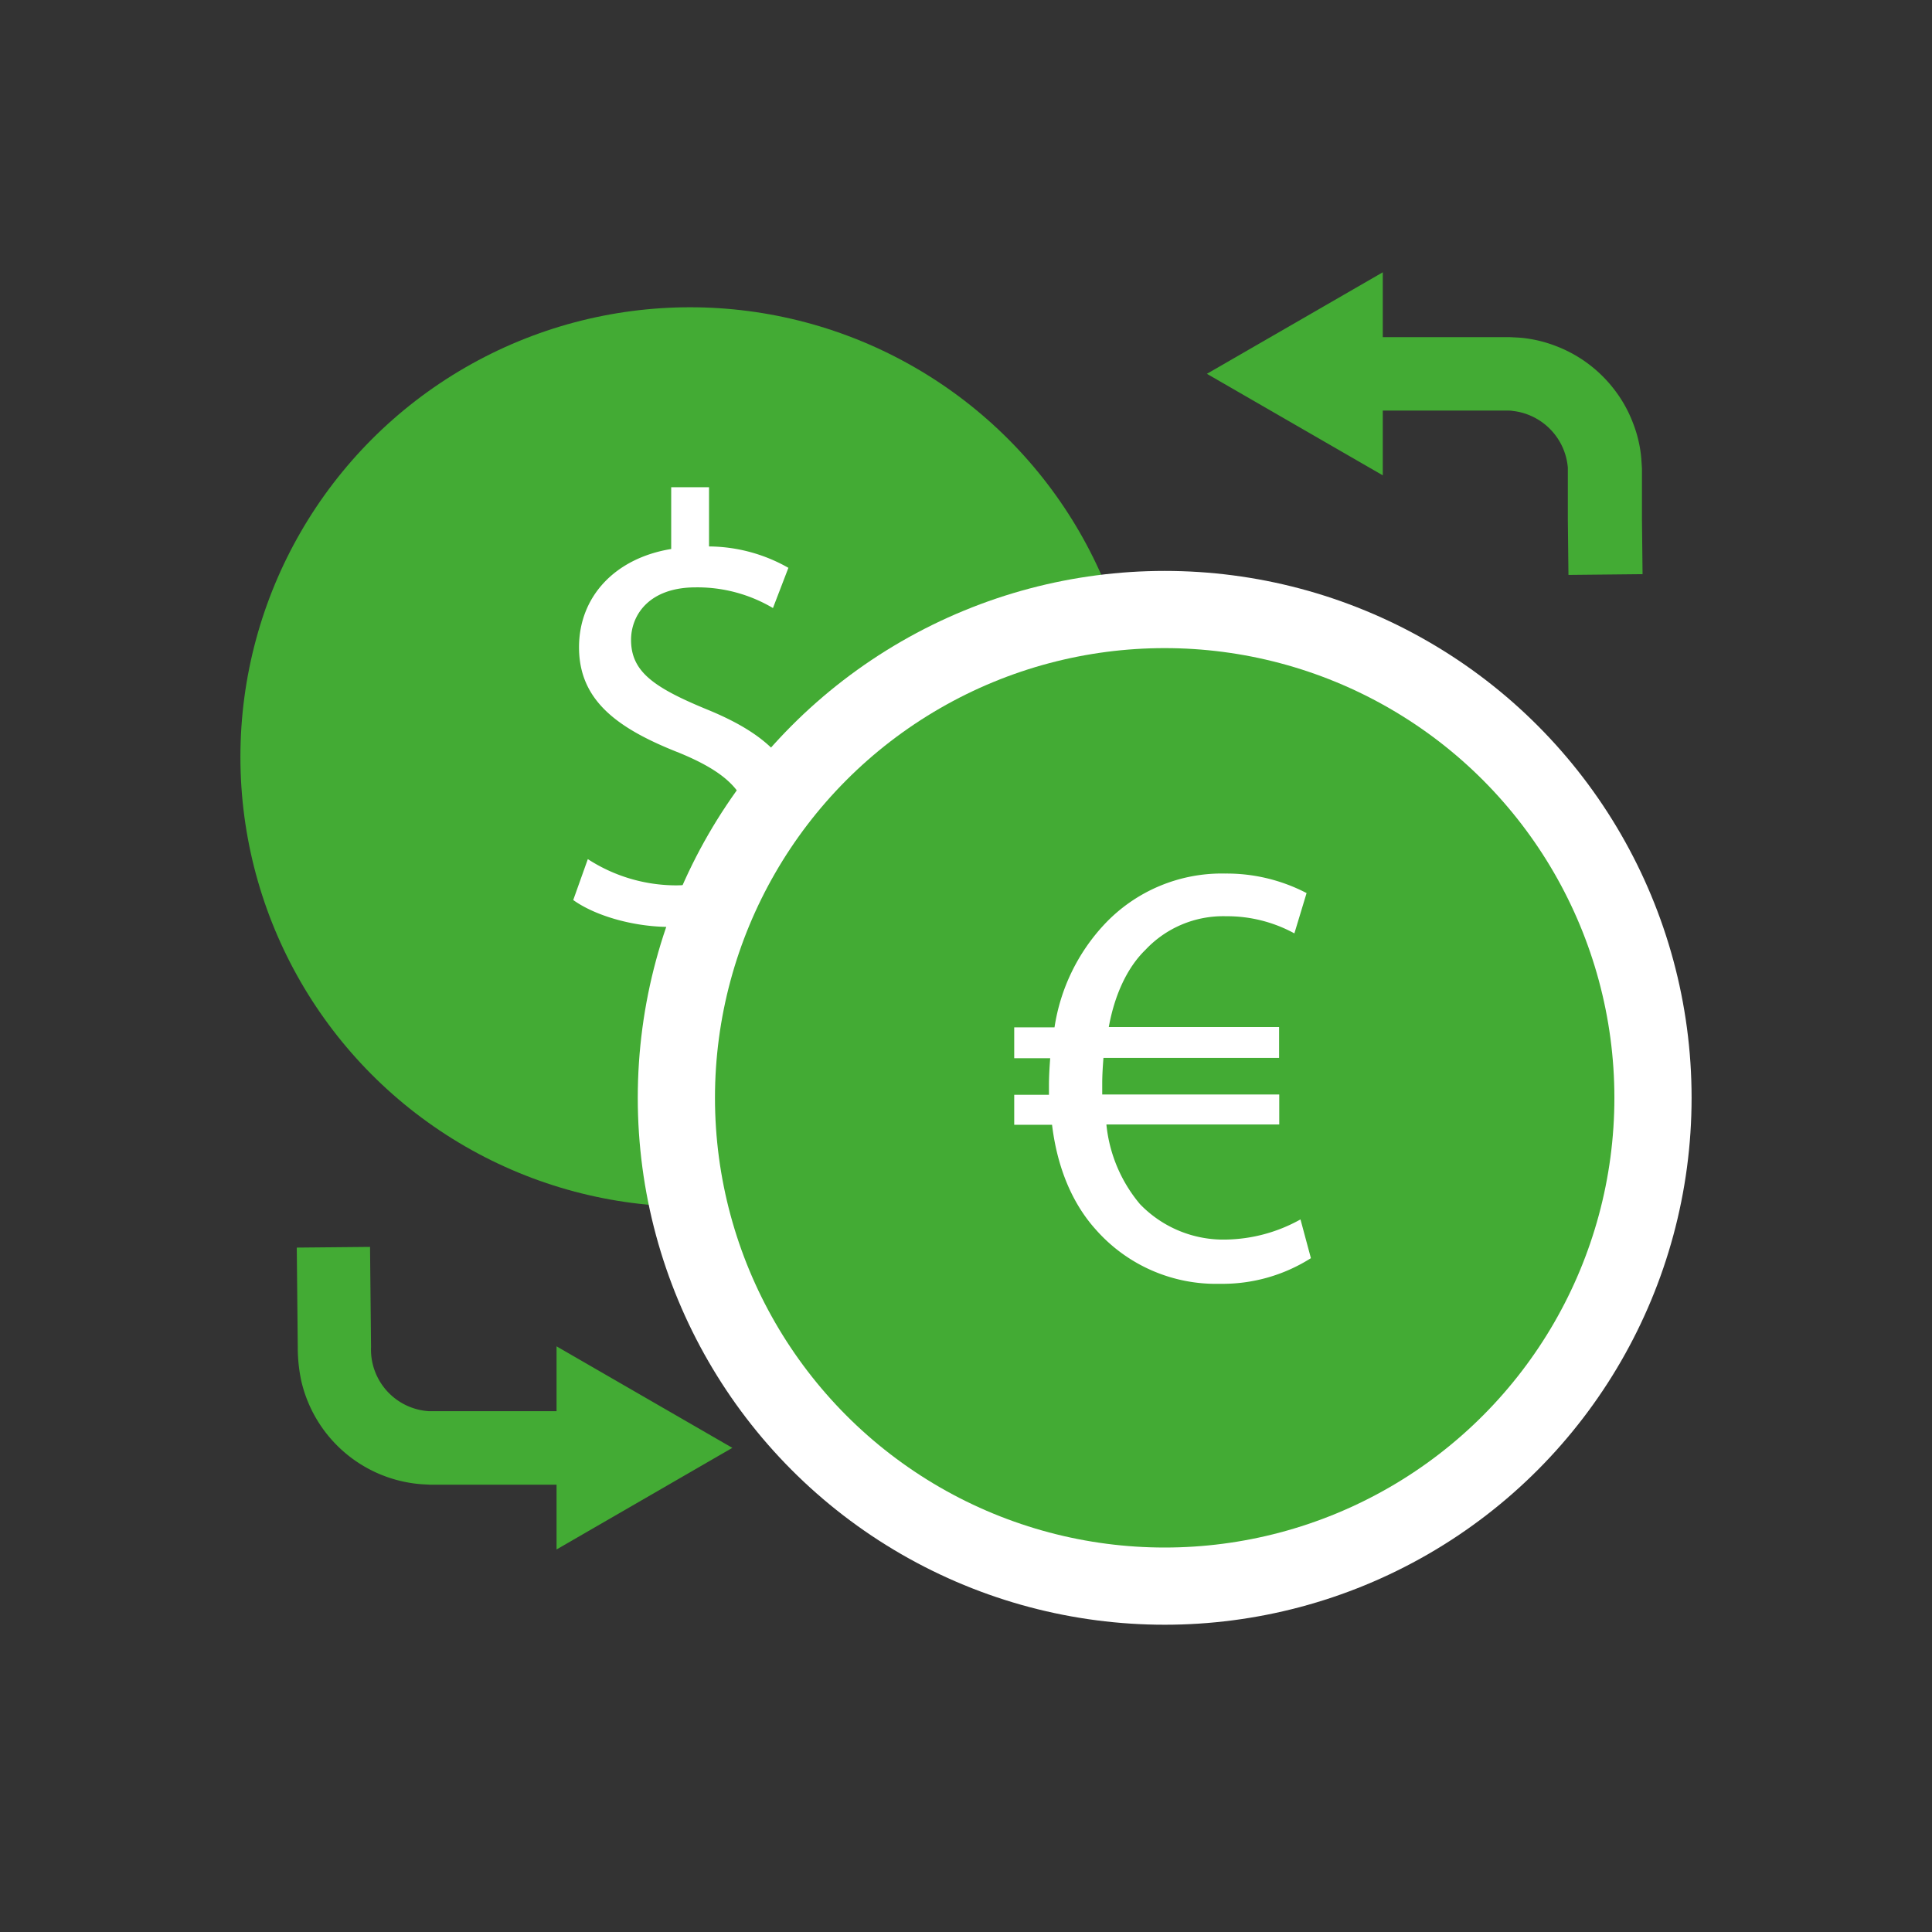<svg id="Capa_6" data-name="Capa 6" xmlns="http://www.w3.org/2000/svg" viewBox="0 0 250.25 250.25"><rect x="0" y="0" width="250.25" height="250.25" fill="#333333" stroke="none"/><defs><style>.cls-1{fill:#43ab34;}.cls-2{fill:#fff;}.cls-3{fill:none;}</style></defs><circle class="cls-1" cx="89.39" cy="98.05" r="58.25"/><path class="cls-2" d="M135.41,170.09v-8c-4.58-.08-9.33-1.5-12.09-3.48l1.89-5.3a21.08,21.08,0,0,0,11.39,3.4c5.61,0,9.41-3.24,9.41-7.75,0-4.35-3.09-7-8.94-9.41-8.06-3.16-13-6.8-13-13.68,0-6.56,4.66-11.54,11.94-12.73v-8h4.9v7.67a21.06,21.06,0,0,1,10.28,2.77l-2,5.21a19.2,19.2,0,0,0-10-2.68c-6.09,0-8.38,3.63-8.38,6.8,0,4.11,2.92,6.16,9.8,9,8.15,3.32,12.26,7.43,12.26,14.47,0,6.25-4.35,12.1-12.5,13.44v8.23Z" transform="translate(-49.07 -42.03)"/><circle class="cls-2" cx="150.86" cy="142.2" r="68.25"/><circle class="cls-2" cx="150.86" cy="142.2" r="58.25"/><circle class="cls-1" cx="150.86" cy="142.2" r="58.25"/><path class="cls-2" d="M218.87,205a21.38,21.38,0,0,1-11.79,3.32,20.74,20.74,0,0,1-16.05-7c-3-3.32-5-7.91-5.69-13.6h-4.9v-3.88h4.5v-1.18c0-1.27.08-2.45.16-3.56h-4.66v-4h5.22a25,25,0,0,1,6.48-13.36,20.84,20.84,0,0,1,15.66-6.56,22.37,22.37,0,0,1,10.51,2.53l-1.58,5.22a18.17,18.17,0,0,0-8.85-2.22,13.8,13.8,0,0,0-10.44,4.35c-2.37,2.3-4,5.85-4.75,10h22.06v4H192c-.08,1-.16,2.21-.16,3.32v1.42h22.93v3.88H192.38A18.94,18.94,0,0,0,196.73,198a15,15,0,0,0,11.15,4.59,20.45,20.45,0,0,0,9.64-2.61Z" transform="translate(-49.07 -42.03)"/><path class="cls-1" d="M261.83,116.4l-.08-7.21,0-3.6,0-1.8,0-1.1-.08-1.22a16.46,16.46,0,0,0-1.12-4.75,16.71,16.71,0,0,0-2.39-4.24,17.26,17.26,0,0,0-7.77-5.71,16.9,16.9,0,0,0-3.77-.93c-.65-.09-1.3-.1-2-.14H228.18v-8.4L205.4,90.45l22.78,13.15V95.21h16c.3,0,.61,0,.91.06a7.61,7.61,0,0,1,1.77.42,8.07,8.07,0,0,1,5.29,6.91l0,.57v.71l0,1.8,0,3.61.08,7.21Z" transform="translate(-49.07 -42.03)"/><path class="cls-1" d="M87.51,203.63l.13,12.94a20.61,20.61,0,0,0,.46,4.35,17.32,17.32,0,0,0,15.56,13.36l1.1.06h16.4v8.39l22.77-13.16-22.77-13.15v8.4h-16l-.52,0a8,8,0,0,1-7.51-8.32L97,203.54Z" transform="translate(-49.07 -42.03)"/><rect class="cls-3" width="250.25" height="250.25"/></svg>